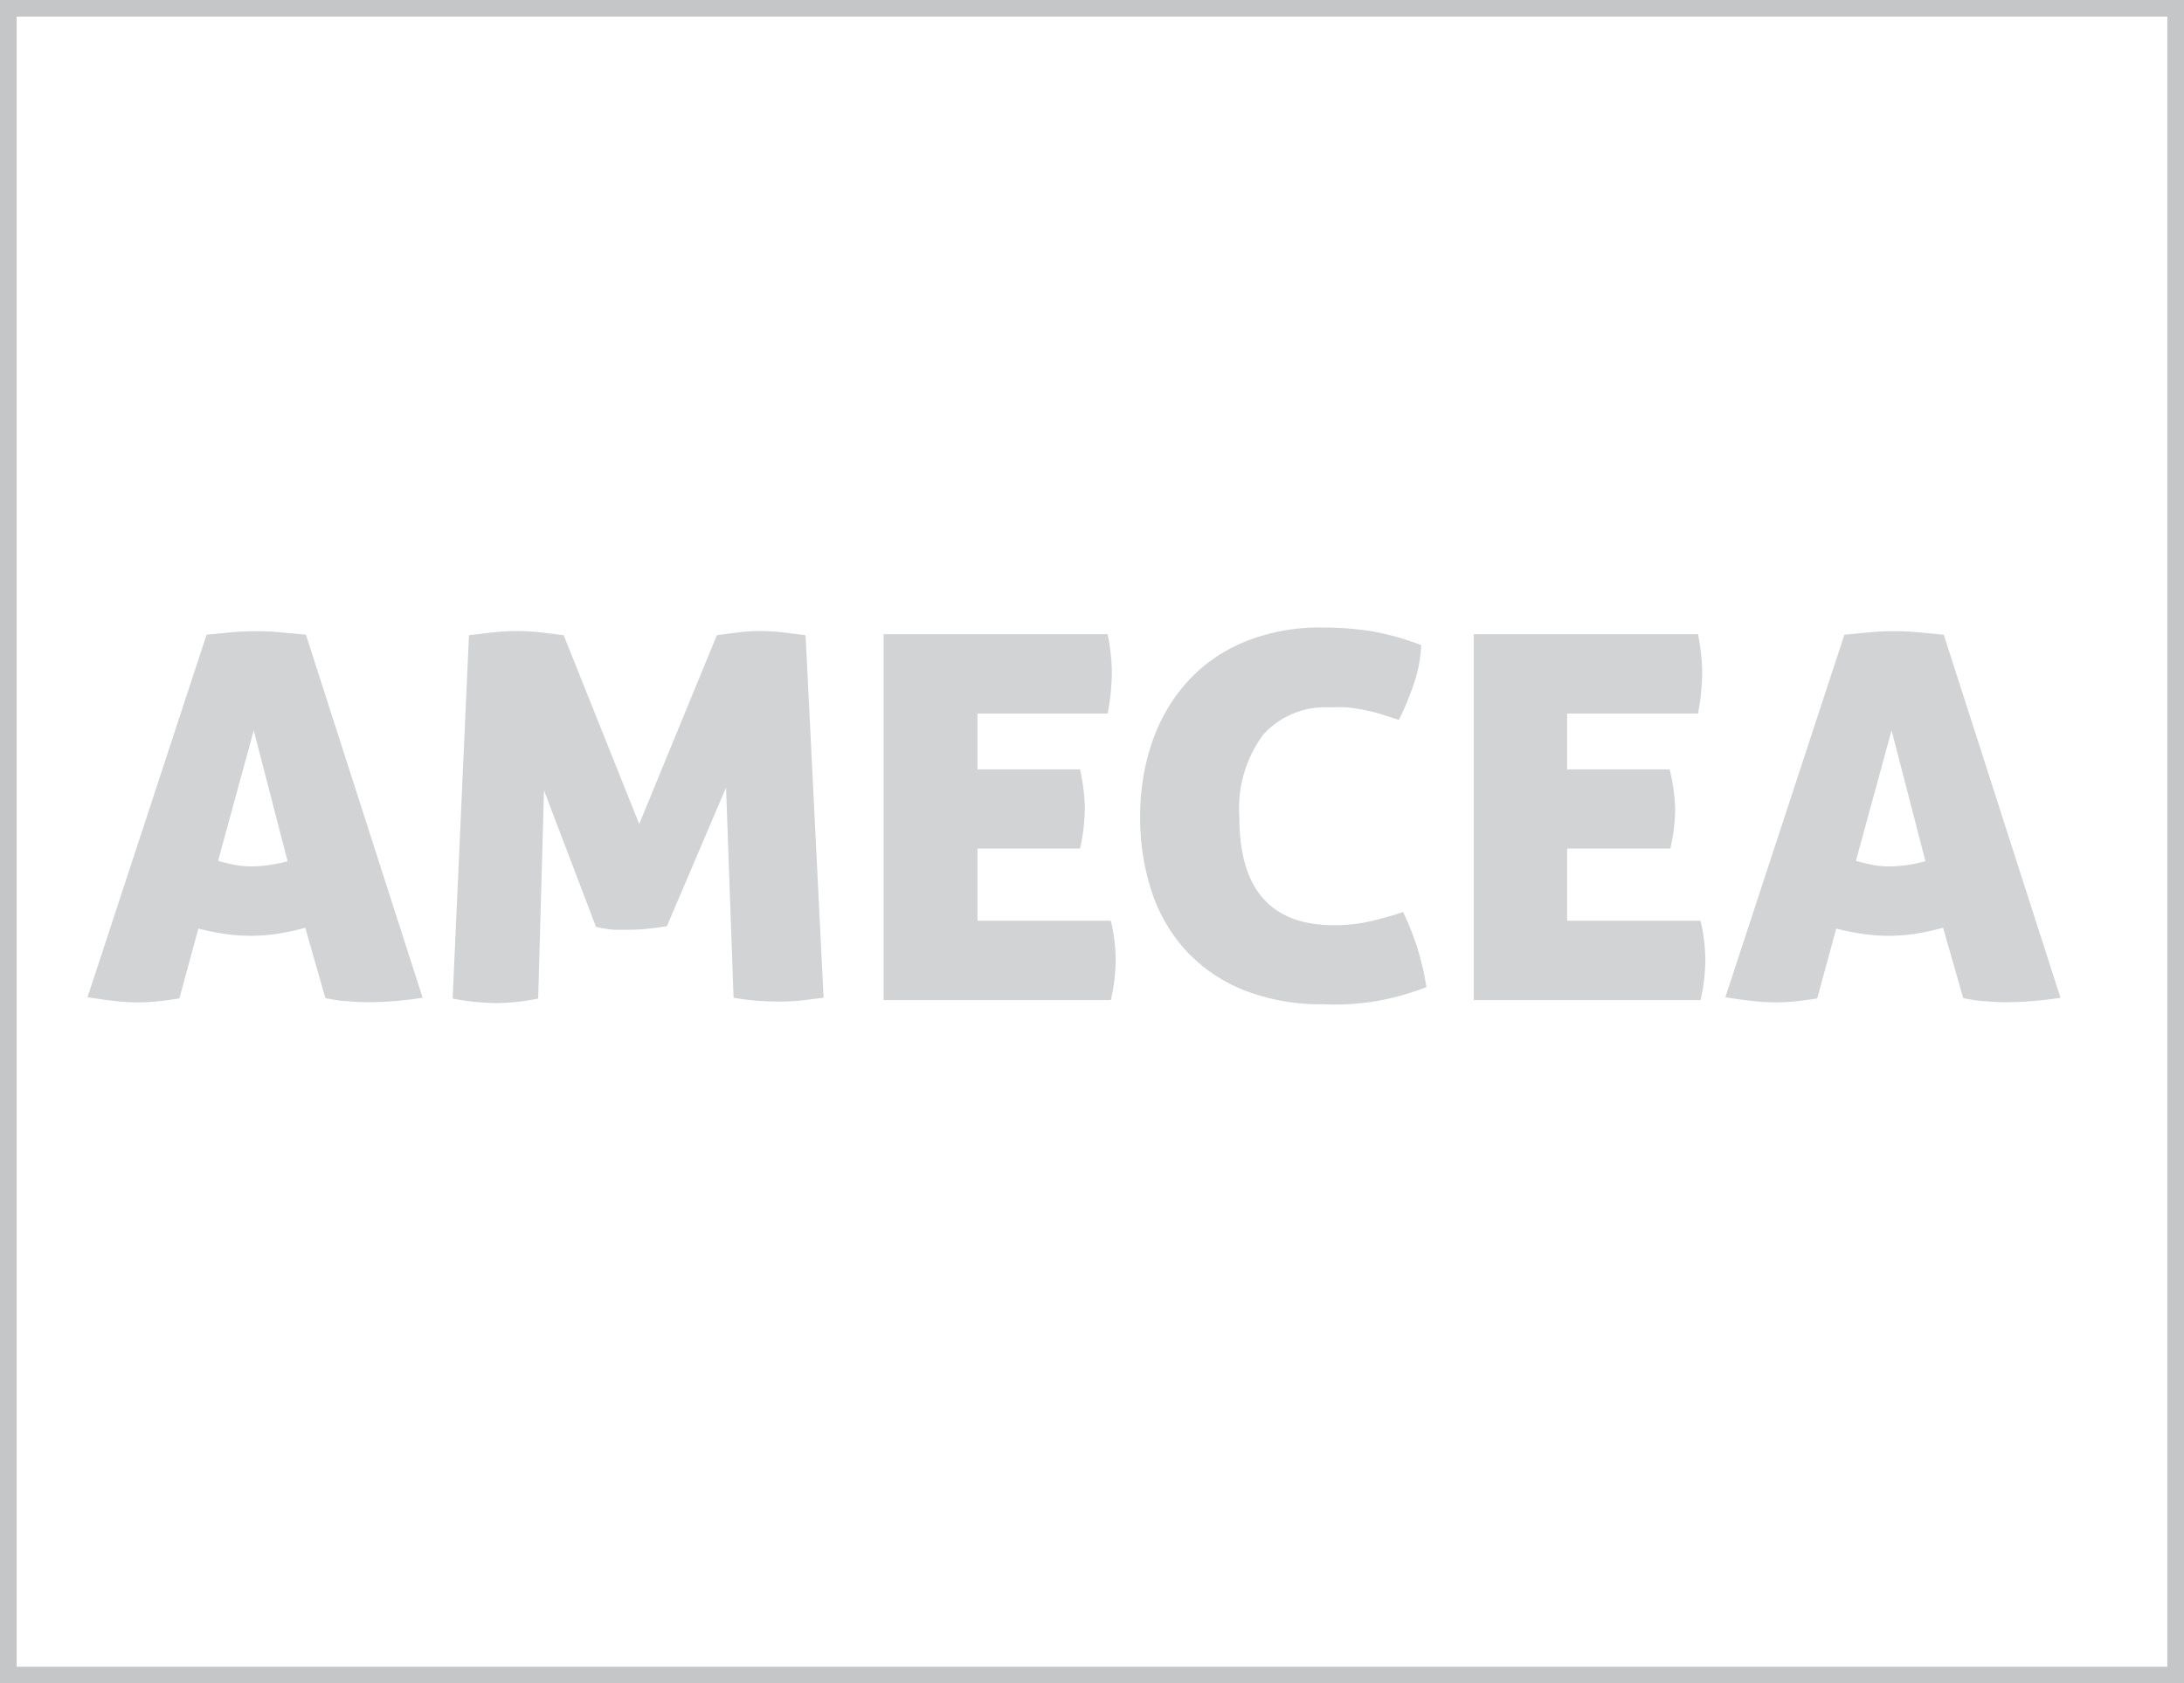 <svg xmlns="http://www.w3.org/2000/svg" viewBox="0 0 131 101"><defs><style>.cls-1{fill:none;stroke:#a7a9ac;stroke-miterlimit:10;opacity:0.66;}.cls-2{fill:#6d6e71;}.cls-3{fill:#d1d3d4;}</style></defs><title>brand-img-18</title><g id="Layer_2" data-name="Layer 2"><g id="Layer_1-2" data-name="Layer 1"><path class="cls-1" d="M.5.5v100h130V.5Z"/><path class="cls-2" d="M66.41,92.55l0,0S66.32,92.62,66.41,92.55Z"/><path class="cls-2" d="M66.37,92.57l0,0C66.54,92.4,66.42,92.51,66.37,92.57Z"/><path class="cls-3" d="M10.76,59.9q-.73.12-1.34.18t-1.18.06a13.23,13.23,0,0,1-1.32-.08q-.75-.08-1.67-.23l7.14-21.75,1.55-.15q.72-.06,1.45-.06t1.32.06l1.64.15,7,21.78a21.59,21.59,0,0,1-3.19.27q-.64,0-1.27-.06c-.43,0-.88-.1-1.37-.18l-1.21-4.23a14.86,14.86,0,0,1-1.71.37,10.63,10.63,0,0,1-3.11,0,14.34,14.34,0,0,1-1.59-.32Zm4.46-16.08-2.14,7.83c.36.1.7.18,1,.24a5.29,5.29,0,0,0,1,.09,7.3,7.3,0,0,0,1.07-.08,9.29,9.29,0,0,0,1.1-.23Z"/><path class="cls-3" d="M28.13,38.11l1.45-.17q.78-.08,1.45-.08a13.75,13.75,0,0,1,1.39.08l1.39.17,4.53,11.33L43,38.11l1.29-.17a11.13,11.13,0,0,1,1.29-.08,12.68,12.68,0,0,1,1.37.08l1.37.17,1.08,21.75L48.29,60a11.85,11.85,0,0,1-1.64.09A15.22,15.22,0,0,1,44,59.86l-.45-12.61L40,55.57q-.57.09-1.15.15a9.94,9.94,0,0,1-1.05.06c-.32,0-.65,0-1,0a7.93,7.93,0,0,1-1.05-.17l-3.12-8.19-.35,12.49a12.67,12.67,0,0,1-2.55.27,14.19,14.19,0,0,1-2.58-.27Z"/><path class="cls-3" d="M65.07,48.53a11.19,11.19,0,0,1-.29,2.38H58.63v4.33h8a10.67,10.67,0,0,1,.29,2.32A11,11,0,0,1,66.63,60H53V38.05H66.44q.13.67.19,1.25a10.17,10.17,0,0,1,.06,1.1,13.74,13.74,0,0,1-.25,2.41H58.63v3.35h6.15A11.52,11.52,0,0,1,65.07,48.53Z"/><path class="cls-3" d="M74.34,49.05q0,6.46,5.67,6.46a9.82,9.82,0,0,0,1.93-.18,20.38,20.38,0,0,0,2.22-.61,15.9,15.9,0,0,1,1.4,4.51q-.93.34-1.72.55a13.34,13.34,0,0,1-1.53.32q-.73.11-1.45.15t-1.48,0a12.55,12.55,0,0,1-4.76-.84,9.51,9.51,0,0,1-3.44-2.33,9.74,9.74,0,0,1-2.09-3.56,14,14,0,0,1-.7-4.51,13.54,13.54,0,0,1,.73-4.52,10.42,10.42,0,0,1,2.12-3.61,9.55,9.55,0,0,1,3.43-2.38,11.88,11.88,0,0,1,4.62-.85,18.94,18.94,0,0,1,2.9.21,15.56,15.56,0,0,1,3.06.85,8.58,8.58,0,0,1-.48,2.42,17.5,17.5,0,0,1-.86,2.06l-1.16-.37q-.53-.15-1-.24c-.32-.06-.64-.11-1-.14s-.66,0-1,0a5,5,0,0,0-4,1.66A7.45,7.45,0,0,0,74.34,49.05Z"/><path class="cls-3" d="M100.48,48.53a11.19,11.19,0,0,1-.29,2.38H94v4.33h8a10.67,10.67,0,0,1,.29,2.32A11,11,0,0,1,102,60H88.4V38.05h13.45q.13.67.19,1.25a10.17,10.17,0,0,1,.06,1.1,13.74,13.74,0,0,1-.25,2.41H94v3.35h6.15A11.52,11.52,0,0,1,100.48,48.53Z"/><path class="cls-3" d="M109,59.9q-.73.12-1.34.18t-1.18.06a13.23,13.23,0,0,1-1.32-.08q-.75-.08-1.67-.23l7.14-21.75,1.55-.15q.72-.06,1.45-.06t1.32.06l1.64.15,7,21.78a21.59,21.59,0,0,1-3.19.27q-.64,0-1.27-.06c-.43,0-.88-.1-1.37-.18l-1.21-4.23a14.86,14.86,0,0,1-1.71.37,10.63,10.63,0,0,1-3.11,0,14.34,14.34,0,0,1-1.59-.32Zm4.46-16.08-2.14,7.83c.36.1.7.18,1,.24a5.29,5.29,0,0,0,1,.09,7.3,7.3,0,0,0,1.07-.08,9.29,9.29,0,0,0,1.1-.23Z"/></g></g></svg>